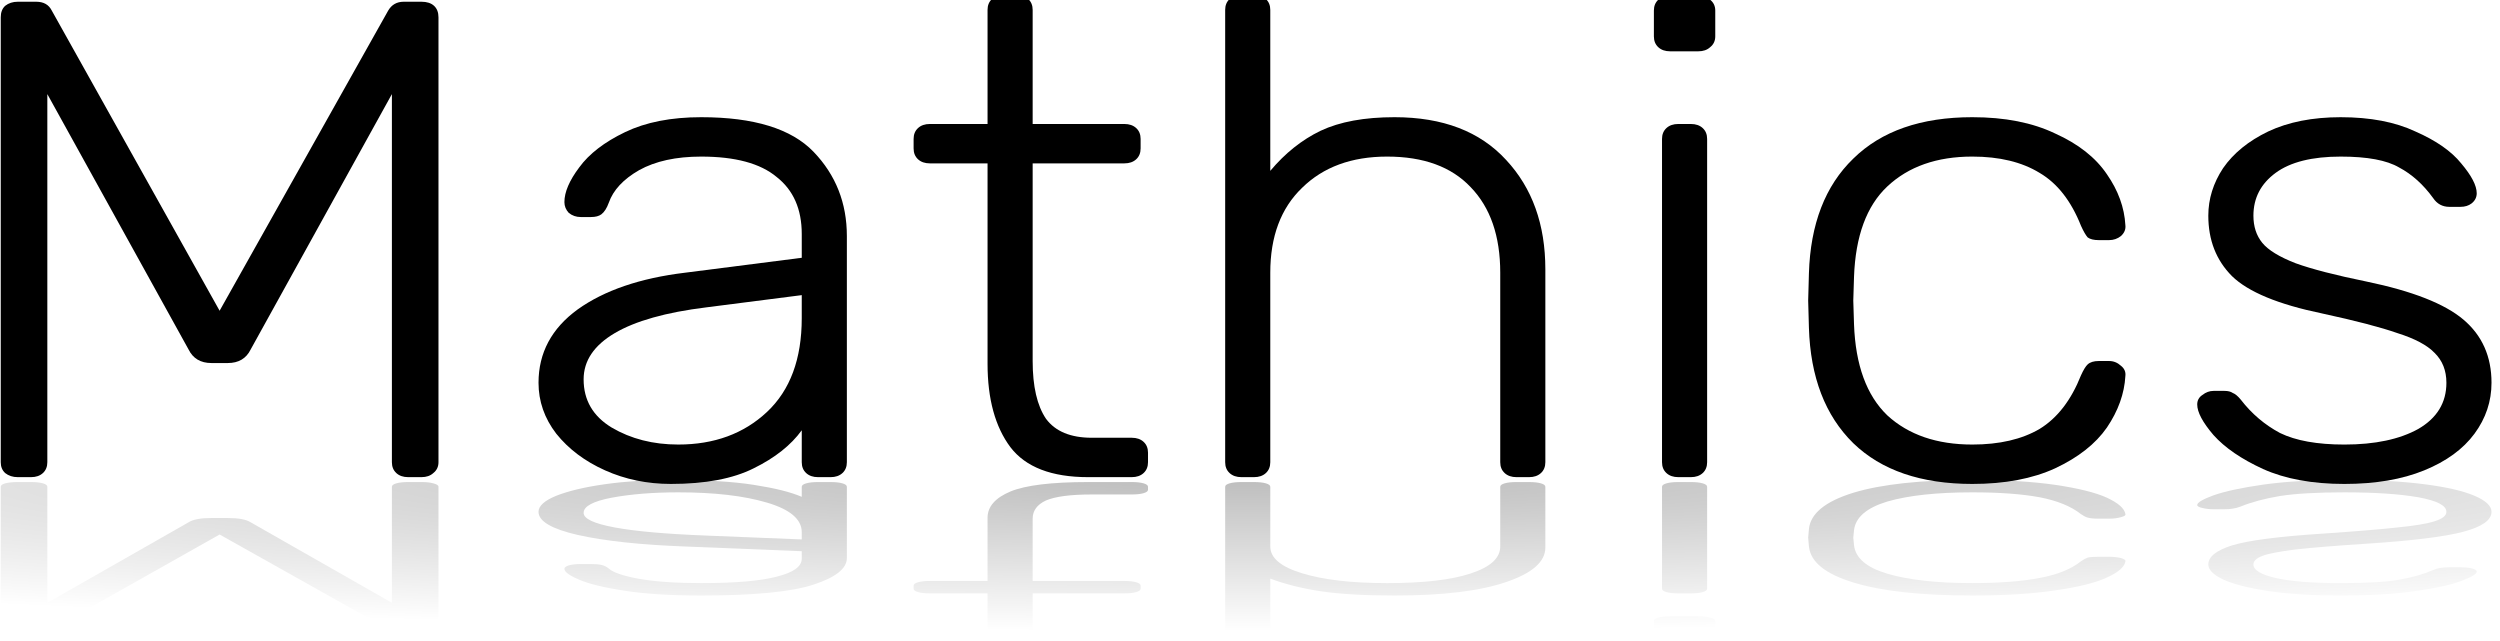 <?xml version="1.0" encoding="UTF-8" standalone="no"?>
<!-- Created with Inkscape (http://www.inkscape.org/) -->

<svg
   xmlns:dc="http://purl.org/dc/elements/1.1/"
   xmlns:cc="http://creativecommons.org/ns#"
   xmlns:rdf="http://www.w3.org/1999/02/22-rdf-syntax-ns#"
   xmlns:svg="http://www.w3.org/2000/svg"
   xmlns="http://www.w3.org/2000/svg"
   xmlns:xlink="http://www.w3.org/1999/xlink"
   xmlns:sodipodi="http://sodipodi.sourceforge.net/DTD/sodipodi-0.dtd"
   xmlns:inkscape="http://www.inkscape.org/namespaces/inkscape"
   width="26.432mm"
   height="6.773mm"
   viewBox="0 0 93.658 24"
   id="svg5177"
   version="1.1"
   inkscape:version="0.91 r"
   sodipodi:docname="logo-text.svg"
   inkscape:export-filename="/home/jayce/Playground/Mathics logos/rubik-capitalized.png"
   inkscape:export-xdpi="90"
   inkscape:export-ydpi="90">
  <sodipodi:namedview
     id="base"
     pagecolor="#ffffff"
     bordercolor="#666666"
     borderopacity="1.0"
     inkscape:pageopacity="0.0"
     inkscape:pageshadow="2"
     inkscape:zoom="0.70710678"
     inkscape:cx="130.84113"
     inkscape:cy="-124.71105"
     inkscape:document-units="px"
     inkscape:current-layer="layer1"
     showgrid="false"
     fit-margin-top="0"
     fit-margin-left="0"
     fit-margin-right="0"
     fit-margin-bottom="0"
     inkscape:window-width="1600"
     inkscape:window-height="841"
     inkscape:window-x="0"
     inkscape:window-y="28"
     inkscape:window-maximized="1"
     showguides="false" />
  <defs
     id="defs5179">
    <linearGradient
       inkscape:collect="always"
       id="linearGradient5779">
      <stop
         style="stop-color:#000000;stop-opacity:0.263"
         offset="0"
         id="stop5781" />
      <stop
         style="stop-color:#000000;stop-opacity:0"
         offset="1"
         id="stop5783" />
    </linearGradient>
    <inkscape:path-effect
       effect="bend_path"
       id="path-effect5713"
       is_visible="true"
       bendpath="m 53.272,1270.366 1420.655,0"
       prop_scale="1"
       scale_y_rel="false"
       vertical="false" />
    <linearGradient
       id="linearGradient4930"
       inkscape:collect="always">
      <stop
         id="stop4932"
         offset="0"
         style="stop-color:#000000;stop-opacity:1;" />
      <stop
         id="stop4934"
         offset="1"
         style="stop-color:#000000;stop-opacity:0;" />
    </linearGradient>
    <linearGradient
       gradientUnits="userSpaceOnUse"
       y2="862.654"
       x2="912.73"
       y1="862.654"
       x1="-59.747"
       id="linearGradient4936"
       xlink:href="#linearGradient4930"
       inkscape:collect="always" />
    <linearGradient
       y2="862.654"
       x2="912.73"
       y1="862.654"
       x1="-59.747"
       gradientUnits="userSpaceOnUse"
       id="linearGradient5198"
       xlink:href="#linearGradient4930"
       inkscape:collect="always" />
    <radialGradient
       inkscape:collect="always"
       xlink:href="#linearGradient5779"
       id="radialGradient5785"
       cx="531.489"
       cy="1625.856"
       fx="531.489"
       fy="1625.856"
       r="486.239"
       gradientTransform="matrix(0,-0.431,1.781,0,-2468.85,992.272)"
       gradientUnits="userSpaceOnUse" />
    <radialGradient
       inkscape:collect="always"
       xlink:href="#linearGradient5779"
       id="radialGradient5787"
       gradientUnits="userSpaceOnUse"
       gradientTransform="matrix(0,-0.431,1.781,0,-2468.85,992.272)"
       cx="531.489"
       cy="1625.856"
       fx="531.489"
       fy="1625.856"
       r="486.239" />
    <radialGradient
       inkscape:collect="always"
       xlink:href="#linearGradient5779"
       id="radialGradient5789"
       gradientUnits="userSpaceOnUse"
       gradientTransform="matrix(0,-0.431,1.781,0,-2468.85,992.272)"
       cx="531.489"
       cy="1625.856"
       fx="531.489"
       fy="1625.856"
       r="486.239" />
    <radialGradient
       inkscape:collect="always"
       xlink:href="#linearGradient5779"
       id="radialGradient5791"
       gradientUnits="userSpaceOnUse"
       gradientTransform="matrix(0,-0.431,1.781,0,-2468.85,992.272)"
       cx="531.489"
       cy="1625.856"
       fx="531.489"
       fy="1625.856"
       r="486.239" />
    <radialGradient
       inkscape:collect="always"
       xlink:href="#linearGradient5779"
       id="radialGradient5793"
       gradientUnits="userSpaceOnUse"
       gradientTransform="matrix(0,-0.431,1.781,0,-2468.85,992.272)"
       cx="531.489"
       cy="1625.856"
       fx="531.489"
       fy="1625.856"
       r="486.239" />
    <radialGradient
       inkscape:collect="always"
       xlink:href="#linearGradient5779"
       id="radialGradient5795"
       gradientUnits="userSpaceOnUse"
       gradientTransform="matrix(0,-0.431,1.781,0,-2468.85,992.272)"
       cx="531.489"
       cy="1625.856"
       fx="531.489"
       fy="1625.856"
       r="486.239" />
    <radialGradient
       inkscape:collect="always"
       xlink:href="#linearGradient5779"
       id="radialGradient5797"
       gradientUnits="userSpaceOnUse"
       gradientTransform="matrix(0,-0.431,1.781,0,-2468.85,992.272)"
       cx="531.489"
       cy="1625.856"
       fx="531.489"
       fy="1625.856"
       r="486.239" />
    <radialGradient
       inkscape:collect="always"
       xlink:href="#linearGradient5779"
       id="radialGradient5799"
       gradientUnits="userSpaceOnUse"
       gradientTransform="matrix(0,-0.431,1.781,0,-2468.85,992.272)"
       cx="531.489"
       cy="1625.856"
       fx="531.489"
       fy="1625.856"
       r="486.239" />
  </defs>
  <g
     transform="translate(-322.975,-647.172)"
     id="layer1"
     inkscape:groupmode="layer"
     inkscape:label="Layer 1">
    <g
       id="g5801"
       transform="matrix(0.092,0,0,0.092,330.316,597.151)">
      <g
         transform="scale(1.025,0.975)"
         style="font-style:normal;font-variant:normal;font-weight:normal;font-stretch:normal;font-size:30px;line-height:125%;font-family:'Linux Libertine Display O';-inkscape-font-specification:'Linux Libertine Display O, Normal';text-align:start;letter-spacing:0px;word-spacing:0px;writing-mode:lr-tb;text-anchor:start;fill:#000000;fill-opacity:1;stroke:none;stroke-width:1px;stroke-linecap:butt;stroke-linejoin:miter;stroke-opacity:1"
         id="text6463-8-3-92-4-4-9" />
      <g
         style="font-style:normal;font-variant:normal;font-weight:300;font-stretch:normal;font-size:medium;line-height:125%;font-family:Rubik;-inkscape-font-specification:'Rubik, Light';text-align:start;letter-spacing:0px;word-spacing:0px;writing-mode:lr-tb;text-anchor:start;fill:#000000;fill-opacity:1;stroke:none;stroke-width:1px;stroke-linecap:butt;stroke-linejoin:miter;stroke-opacity:1"
         transform="matrix(1.043,0,0,0.958,-17.191,14.695)"
         id="g4861">
        <path
           d="m 28.881,706.527 q 6.351,0 8.949,-5.774 l 55.14,-108.548 0,156.47 q 0,2.887 1.732,4.619 1.732,1.732 4.619,1.732 l 5.196,0 q 2.887,0 4.619,-1.732 2.021,-1.732 2.021,-4.619 l 0,-189.093 q 0,-3.176 -1.732,-4.908 -1.732,-1.732 -4.908,-1.732 l -6.929,0 q -4.042,0 -6.063,3.753 L 25.705,684.297 -39.828,556.696 q -1.732,-3.753 -6.063,-3.753 l -7.217,0 q -2.887,0 -4.908,1.732 -1.732,1.732 -1.732,4.908 l 0,189.093 q 0,2.887 1.732,4.619 2.021,1.732 4.908,1.732 l 5.196,0 q 2.887,0 4.619,-1.732 1.732,-1.732 1.732,-4.619 l 0,-156.47 55.14,108.548 q 2.598,5.774 8.949,5.774 l 6.351,0 z"
           id="path4369"
           inkscape:connector-curvature="0" />
        <path
           d="m 252.991,735.107 q -6.351,9.527 -18.765,16.167 -12.125,6.64 -32.333,6.64 -13.857,0 -25.693,-5.774 -11.836,-5.774 -19.054,-15.589 -6.929,-9.815 -6.929,-21.652 0,-19.054 15.301,-31.179 15.589,-12.125 41.86,-15.589 l 45.613,-6.351 0,-10.104 q 0,-15.878 -9.815,-24.25 -9.527,-8.661 -29.446,-8.661 -14.723,0 -24.25,5.774 -9.238,5.774 -11.836,13.857 -1.155,3.464 -2.887,4.908 -1.443,1.155 -4.042,1.155 l -4.042,0 q -2.598,0 -4.619,-1.732 -1.732,-2.021 -1.732,-4.619 0,-6.351 5.774,-14.723 5.774,-8.661 17.899,-15.012 12.125,-6.351 29.735,-6.351 30.89,0 43.881,14.723 12.991,14.723 12.991,35.798 l 0,96.134 q 0,2.887 -1.732,4.619 -1.732,1.732 -4.619,1.732 l -4.908,0 q -2.887,0 -4.619,-1.732 -1.732,-1.732 -1.732,-4.619 l 0,-13.568 z m 0,-57.449 -37.241,5.196 q -23.673,3.176 -35.798,10.97 -12.125,7.795 -12.125,19.631 0,13.28 10.97,20.497 11.259,7.217 25.982,7.217 21.074,0 34.643,-13.857 13.568,-13.857 13.568,-39.839 l 0,-9.815 z"
           id="path4371"
           inkscape:connector-curvature="0" />
        <path
           d="m 343.148,705.661 q 0,16.167 5.196,24.539 5.485,8.083 17.899,8.083 l 15.589,0 q 2.887,0 4.619,1.732 1.732,1.732 1.732,4.619 l 0,4.042 q 0,2.887 -1.732,4.619 -1.732,1.732 -4.619,1.732 l -17.033,0 q -21.363,0 -30.313,-12.702 -8.949,-12.991 -8.949,-35.509 l 0,-85.164 -22.518,0 q -2.887,0 -4.619,-1.732 -1.732,-1.732 -1.732,-4.619 l 0,-4.042 q 0,-2.887 1.732,-4.619 1.732,-1.732 4.619,-1.732 l 22.518,0 0,-48.5 q 0,-2.887 1.732,-4.619 1.732,-1.732 4.619,-1.732 l 4.908,0 q 2.887,0 4.619,1.732 1.732,1.732 1.732,4.619 l 0,48.5 35.798,0 q 2.887,0 4.619,1.732 1.732,1.732 1.732,4.619 l 0,4.042 q 0,2.887 -1.732,4.619 -1.732,1.732 -4.619,1.732 l -35.798,0 0,84.009 z"
           id="path4373"
           inkscape:connector-curvature="0" />
        <path
           d="m 435.926,624.827 q 8.661,-11.259 19.631,-17.033 11.259,-5.774 28.869,-5.774 28.292,0 43.592,18.188 15.301,17.899 15.301,46.479 l 0,81.988 q 0,2.887 -1.732,4.619 -1.732,1.732 -4.619,1.732 l -4.908,0 q -2.887,0 -4.619,-1.732 -1.732,-1.732 -1.732,-4.619 l 0,-80.545 q 0,-23.384 -11.548,-36.375 -11.259,-12.991 -32.622,-12.991 -20.786,0 -33.199,13.28 -12.414,12.991 -12.414,36.086 l 0,80.545 q 0,2.887 -1.732,4.619 -1.732,1.732 -4.619,1.732 l -4.908,0 q -2.887,0 -4.619,-1.732 -1.732,-1.732 -1.732,-4.619 l 0,-192.268 q 0,-2.887 1.732,-4.619 1.732,-1.732 4.619,-1.732 l 4.908,0 q 2.887,0 4.619,1.732 1.732,1.732 1.732,4.619 l 0,68.42 z"
           id="path4375"
           inkscape:connector-curvature="0" />
        <path
           d="m 609.659,567.666 q 0,2.887 -2.021,4.619 -1.732,1.732 -4.619,1.732 l -10.97,0 q -2.887,0 -4.619,-1.732 -1.732,-1.732 -1.732,-4.619 l 0,-10.97 q 0,-2.887 1.732,-4.619 1.732,-2.021 4.619,-2.021 l 10.97,0 q 2.887,0 4.619,2.021 2.021,1.732 2.021,4.619 l 0,10.97 z m -3.176,181.009 q 0,2.887 -1.732,4.619 -1.732,1.732 -4.619,1.732 l -4.908,0 q -2.887,0 -4.619,-1.732 -1.732,-1.732 -1.732,-4.619 l 0,-137.417 q 0,-2.887 1.732,-4.619 1.732,-1.732 4.619,-1.732 l 4.908,0 q 2.887,0 4.619,1.732 1.732,1.732 1.732,4.619 l 0,137.417 z"
           id="path4377"
           inkscape:connector-curvature="0" />
        <path
           d="m 663.834,690.071 q 0.866,25.982 12.991,38.685 12.414,12.414 33.199,12.414 15.878,0 26.271,-6.64 10.393,-6.929 16.167,-22.807 1.443,-3.464 2.598,-4.619 1.443,-1.443 4.33,-1.443 l 4.042,0 q 2.598,0 4.619,2.021 2.021,1.732 1.732,4.33 -0.577,11.259 -7.217,21.941 -6.64,10.393 -20.208,17.321 -13.28,6.64 -32.333,6.64 -30.024,0 -46.479,-17.321 -16.455,-17.61 -17.321,-49.077 l -0.289,-11.548 0.289,-11.548 q 0.866,-31.467 17.321,-48.789 16.455,-17.61 46.479,-17.61 19.054,0 32.333,6.929 13.568,6.64 20.208,17.321 6.64,10.393 7.217,21.652 0.289,2.598 -1.732,4.619 -2.021,1.732 -4.619,1.732 l -4.042,0 q -2.887,0 -4.33,-1.155 -1.155,-1.443 -2.598,-4.908 -5.774,-15.878 -16.167,-22.518 -10.393,-6.929 -26.271,-6.929 -20.786,0 -33.199,12.702 -12.125,12.414 -12.991,38.396 l -0.289,10.104 0.289,10.104 z"
           id="path4379"
           inkscape:connector-curvature="0" />
        <path
           d="m 846.62,685.452 q -25.693,-5.774 -35.22,-15.878 -9.238,-10.104 -9.238,-25.693 0,-10.682 5.774,-20.208 6.063,-9.527 17.61,-15.589 11.836,-6.063 28.292,-6.063 17.321,0 29.158,6.063 12.125,5.774 17.899,13.568 6.063,7.795 6.063,12.702 0,2.598 -2.021,4.33 -1.732,1.443 -4.33,1.443 l -4.33,0 q -4.042,0 -6.351,-3.753 -5.774,-8.661 -13.28,-12.991 -7.217,-4.619 -22.807,-4.619 -16.744,0 -25.405,6.929 -8.661,6.929 -8.661,18.188 0,6.929 3.464,11.548 3.464,4.619 12.991,8.661 9.527,3.753 27.714,7.795 26.848,6.063 37.819,16.167 10.97,10.104 10.97,26.848 0,11.836 -6.64,21.652 -6.64,9.815 -19.631,15.589 -12.991,5.774 -31.179,5.774 -18.765,0 -31.756,-6.351 -12.702,-6.351 -19.342,-14.435 -6.351,-8.083 -6.351,-12.991 0,-2.598 2.021,-4.042 2.021,-1.732 4.33,-1.732 l 4.33,0 q 2.021,0 3.176,0.866 1.443,0.577 3.176,2.887 6.351,8.949 15.301,14.146 9.238,4.908 25.116,4.908 17.899,0 28.869,-6.64 10.97,-6.929 10.97,-19.631 0,-7.795 -4.619,-12.702 -4.33,-4.908 -14.435,-8.372 -9.815,-3.753 -29.446,-8.372 z"
           id="path4381"
           inkscape:connector-curvature="0" />
      </g>
      <g
         style="font-style:normal;font-variant:normal;font-weight:300;font-stretch:normal;font-size:medium;line-height:125%;font-family:Rubik;-inkscape-font-specification:'Rubik, Light';text-align:start;letter-spacing:0px;word-spacing:0px;writing-mode:lr-tb;text-anchor:start;fill:url(#linearGradient4936);fill-opacity:1;stroke:none;stroke-width:1px;stroke-linecap:butt;stroke-linejoin:miter;stroke-opacity:1"
         id="g4920"
         transform="scale(1.043,0.958)">
        <g
           style="font-style:normal;font-variant:normal;font-weight:300;font-stretch:normal;font-size:27.5px;line-height:125%;font-family:Rubik;-inkscape-font-specification:'Rubik, Light';text-align:start;letter-spacing:0px;word-spacing:0px;writing-mode:lr-tb;text-anchor:start;fill:url(#linearGradient5198);fill-opacity:1;stroke:none;stroke-width:1px;stroke-linecap:butt;stroke-linejoin:miter;stroke-opacity:1"
           id="g4861-3"
           transform="matrix(1,0,0,-1.008,1.2188779e-5,1521.744)" />
      </g>
      <g
         inkscape:path-effect="#path-effect5713"
         id="g5277"
         transform="matrix(0.991,0,0,0.807,-329.163,-286.317)" />
      <g
         style="font-style:normal;font-variant:normal;font-weight:300;font-stretch:normal;font-size:medium;line-height:125%;font-family:Rubik;-inkscape-font-specification:'Rubik, Light';text-align:start;letter-spacing:0px;word-spacing:0px;writing-mode:lr-tb;text-anchor:start;fill:url(#radialGradient5785);fill-opacity:1;stroke:none;stroke-width:1px;stroke-linecap:butt;stroke-linejoin:miter;stroke-opacity:1"
         transform="matrix(1.043,0,0,-0.302,-17.191,968.03)"
         id="g4861-0">
        <path
           style="fill:url(#radialGradient5787);fill-opacity:1"
           d="m 28.881,706.527 q 6.351,0 8.949,-5.774 l 55.14,-108.548 0,156.47 q 0,2.887 1.732,4.619 1.732,1.732 4.619,1.732 l 5.196,0 q 2.887,0 4.619,-1.732 2.021,-1.732 2.021,-4.619 l 0,-189.093 q 0,-3.176 -1.732,-4.908 -1.732,-1.732 -4.908,-1.732 l -6.929,0 q -4.042,0 -6.063,3.753 L 25.705,684.297 -39.828,556.696 q -1.732,-3.753 -6.063,-3.753 l -7.217,0 q -2.887,0 -4.908,1.732 -1.732,1.732 -1.732,4.908 l 0,189.093 q 0,2.887 1.732,4.619 2.021,1.732 4.908,1.732 l 5.196,0 q 2.887,0 4.619,-1.732 1.732,-1.732 1.732,-4.619 l 0,-156.47 55.14,108.548 q 2.598,5.774 8.949,5.774 l 6.351,0 z"
           id="path4369-6"
           inkscape:connector-curvature="0" />
        <path
           style="fill:url(#radialGradient5789);fill-opacity:1"
           d="m 252.991,735.107 q -6.351,9.527 -18.765,16.167 -12.125,6.64 -32.333,6.64 -13.857,0 -25.693,-5.774 -11.836,-5.774 -19.054,-15.589 -6.929,-9.815 -6.929,-21.652 0,-19.054 15.301,-31.179 15.589,-12.125 41.86,-15.589 l 45.613,-6.351 0,-10.104 q 0,-15.878 -9.815,-24.25 -9.527,-8.661 -29.446,-8.661 -14.723,0 -24.25,5.774 -9.238,5.774 -11.836,13.857 -1.155,3.464 -2.887,4.908 -1.443,1.155 -4.042,1.155 l -4.042,0 q -2.598,0 -4.619,-1.732 -1.732,-2.021 -1.732,-4.619 0,-6.351 5.774,-14.723 5.774,-8.661 17.899,-15.012 12.125,-6.351 29.735,-6.351 30.89,0 43.881,14.723 12.991,14.723 12.991,35.798 l 0,96.134 q 0,2.887 -1.732,4.619 -1.732,1.732 -4.619,1.732 l -4.908,0 q -2.887,0 -4.619,-1.732 -1.732,-1.732 -1.732,-4.619 l 0,-13.568 z m 0,-57.449 -37.241,5.196 q -23.673,3.176 -35.798,10.97 -12.125,7.795 -12.125,19.631 0,13.28 10.97,20.497 11.259,7.217 25.982,7.217 21.074,0 34.643,-13.857 13.568,-13.857 13.568,-39.839 l 0,-9.815 z"
           id="path4371-2"
           inkscape:connector-curvature="0" />
        <path
           style="fill:url(#radialGradient5791);fill-opacity:1"
           d="m 343.148,705.661 q 0,16.167 5.196,24.539 5.485,8.083 17.899,8.083 l 15.589,0 q 2.887,0 4.619,1.732 1.732,1.732 1.732,4.619 l 0,4.042 q 0,2.887 -1.732,4.619 -1.732,1.732 -4.619,1.732 l -17.033,0 q -21.363,0 -30.313,-12.702 -8.949,-12.991 -8.949,-35.509 l 0,-85.164 -22.518,0 q -2.887,0 -4.619,-1.732 -1.732,-1.732 -1.732,-4.619 l 0,-4.042 q 0,-2.887 1.732,-4.619 1.732,-1.732 4.619,-1.732 l 22.518,0 0,-48.5 q 0,-2.887 1.732,-4.619 1.732,-1.732 4.619,-1.732 l 4.908,0 q 2.887,0 4.619,1.732 1.732,1.732 1.732,4.619 l 0,48.5 35.798,0 q 2.887,0 4.619,1.732 1.732,1.732 1.732,4.619 l 0,4.042 q 0,2.887 -1.732,4.619 -1.732,1.732 -4.619,1.732 l -35.798,0 0,84.009 z"
           id="path4373-6"
           inkscape:connector-curvature="0" />
        <path
           style="fill:url(#radialGradient5793);fill-opacity:1"
           d="m 435.926,624.827 q 8.661,-11.259 19.631,-17.033 11.259,-5.774 28.869,-5.774 28.292,0 43.592,18.188 15.301,17.899 15.301,46.479 l 0,81.988 q 0,2.887 -1.732,4.619 -1.732,1.732 -4.619,1.732 l -4.908,0 q -2.887,0 -4.619,-1.732 -1.732,-1.732 -1.732,-4.619 l 0,-80.545 q 0,-23.384 -11.548,-36.375 -11.259,-12.991 -32.622,-12.991 -20.786,0 -33.199,13.28 -12.414,12.991 -12.414,36.086 l 0,80.545 q 0,2.887 -1.732,4.619 -1.732,1.732 -4.619,1.732 l -4.908,0 q -2.887,0 -4.619,-1.732 -1.732,-1.732 -1.732,-4.619 l 0,-192.268 q 0,-2.887 1.732,-4.619 1.732,-1.732 4.619,-1.732 l 4.908,0 q 2.887,0 4.619,1.732 1.732,1.732 1.732,4.619 l 0,68.42 z"
           id="path4375-1"
           inkscape:connector-curvature="0" />
        <path
           style="fill:url(#radialGradient5795);fill-opacity:1"
           d="m 609.659,567.666 q 0,2.887 -2.021,4.619 -1.732,1.732 -4.619,1.732 l -10.97,0 q -2.887,0 -4.619,-1.732 -1.732,-1.732 -1.732,-4.619 l 0,-10.97 q 0,-2.887 1.732,-4.619 1.732,-2.021 4.619,-2.021 l 10.97,0 q 2.887,0 4.619,2.021 2.021,1.732 2.021,4.619 l 0,10.97 z m -3.176,181.009 q 0,2.887 -1.732,4.619 -1.732,1.732 -4.619,1.732 l -4.908,0 q -2.887,0 -4.619,-1.732 -1.732,-1.732 -1.732,-4.619 l 0,-137.417 q 0,-2.887 1.732,-4.619 1.732,-1.732 4.619,-1.732 l 4.908,0 q 2.887,0 4.619,1.732 1.732,1.732 1.732,4.619 l 0,137.417 z"
           id="path4377-8"
           inkscape:connector-curvature="0" />
        <path
           style="fill:url(#radialGradient5797);fill-opacity:1"
           d="m 663.834,690.071 q 0.866,25.982 12.991,38.685 12.414,12.414 33.199,12.414 15.878,0 26.271,-6.64 10.393,-6.929 16.167,-22.807 1.443,-3.464 2.598,-4.619 1.443,-1.443 4.33,-1.443 l 4.042,0 q 2.598,0 4.619,2.021 2.021,1.732 1.732,4.33 -0.577,11.259 -7.217,21.941 -6.64,10.393 -20.208,17.321 -13.28,6.64 -32.333,6.64 -30.024,0 -46.479,-17.321 -16.455,-17.61 -17.321,-49.077 l -0.289,-11.548 0.289,-11.548 q 0.866,-31.467 17.321,-48.789 16.455,-17.61 46.479,-17.61 19.054,0 32.333,6.929 13.568,6.64 20.208,17.321 6.64,10.393 7.217,21.652 0.289,2.598 -1.732,4.619 -2.021,1.732 -4.619,1.732 l -4.042,0 q -2.887,0 -4.33,-1.155 -1.155,-1.443 -2.598,-4.908 -5.774,-15.878 -16.167,-22.518 -10.393,-6.929 -26.271,-6.929 -20.786,0 -33.199,12.702 -12.125,12.414 -12.991,38.396 l -0.289,10.104 0.289,10.104 z"
           id="path4379-7"
           inkscape:connector-curvature="0" />
        <path
           style="fill:url(#radialGradient5799);fill-opacity:1"
           d="m 846.62,685.452 q -25.693,-5.774 -35.22,-15.878 -9.238,-10.104 -9.238,-25.693 0,-10.682 5.774,-20.208 6.063,-9.527 17.61,-15.589 11.836,-6.063 28.292,-6.063 17.321,0 29.158,6.063 12.125,5.774 17.899,13.568 6.063,7.795 6.063,12.702 0,2.598 -2.021,4.33 -1.732,1.443 -4.33,1.443 l -4.33,0 q -4.042,0 -6.351,-3.753 -5.774,-8.661 -13.28,-12.991 -7.217,-4.619 -22.807,-4.619 -16.744,0 -25.405,6.929 -8.661,6.929 -8.661,18.188 0,6.929 3.464,11.548 3.464,4.619 12.991,8.661 9.527,3.753 27.714,7.795 26.848,6.063 37.819,16.167 10.97,10.104 10.97,26.848 0,11.836 -6.64,21.652 -6.64,9.815 -19.631,15.589 -12.991,5.774 -31.179,5.774 -18.765,0 -31.756,-6.351 -12.702,-6.351 -19.342,-14.435 -6.351,-8.083 -6.351,-12.991 0,-2.598 2.021,-4.042 2.021,-1.732 4.33,-1.732 l 4.33,0 q 2.021,0 3.176,0.866 1.443,0.577 3.176,2.887 6.351,8.949 15.301,14.146 9.238,4.908 25.116,4.908 17.899,0 28.869,-6.64 10.97,-6.929 10.97,-19.631 0,-7.795 -4.619,-12.702 -4.33,-4.908 -14.435,-8.372 -9.815,-3.753 -29.446,-8.372 z"
           id="path4381-9"
           inkscape:connector-curvature="0" />
      </g>
    </g>
  </g>
</svg>
